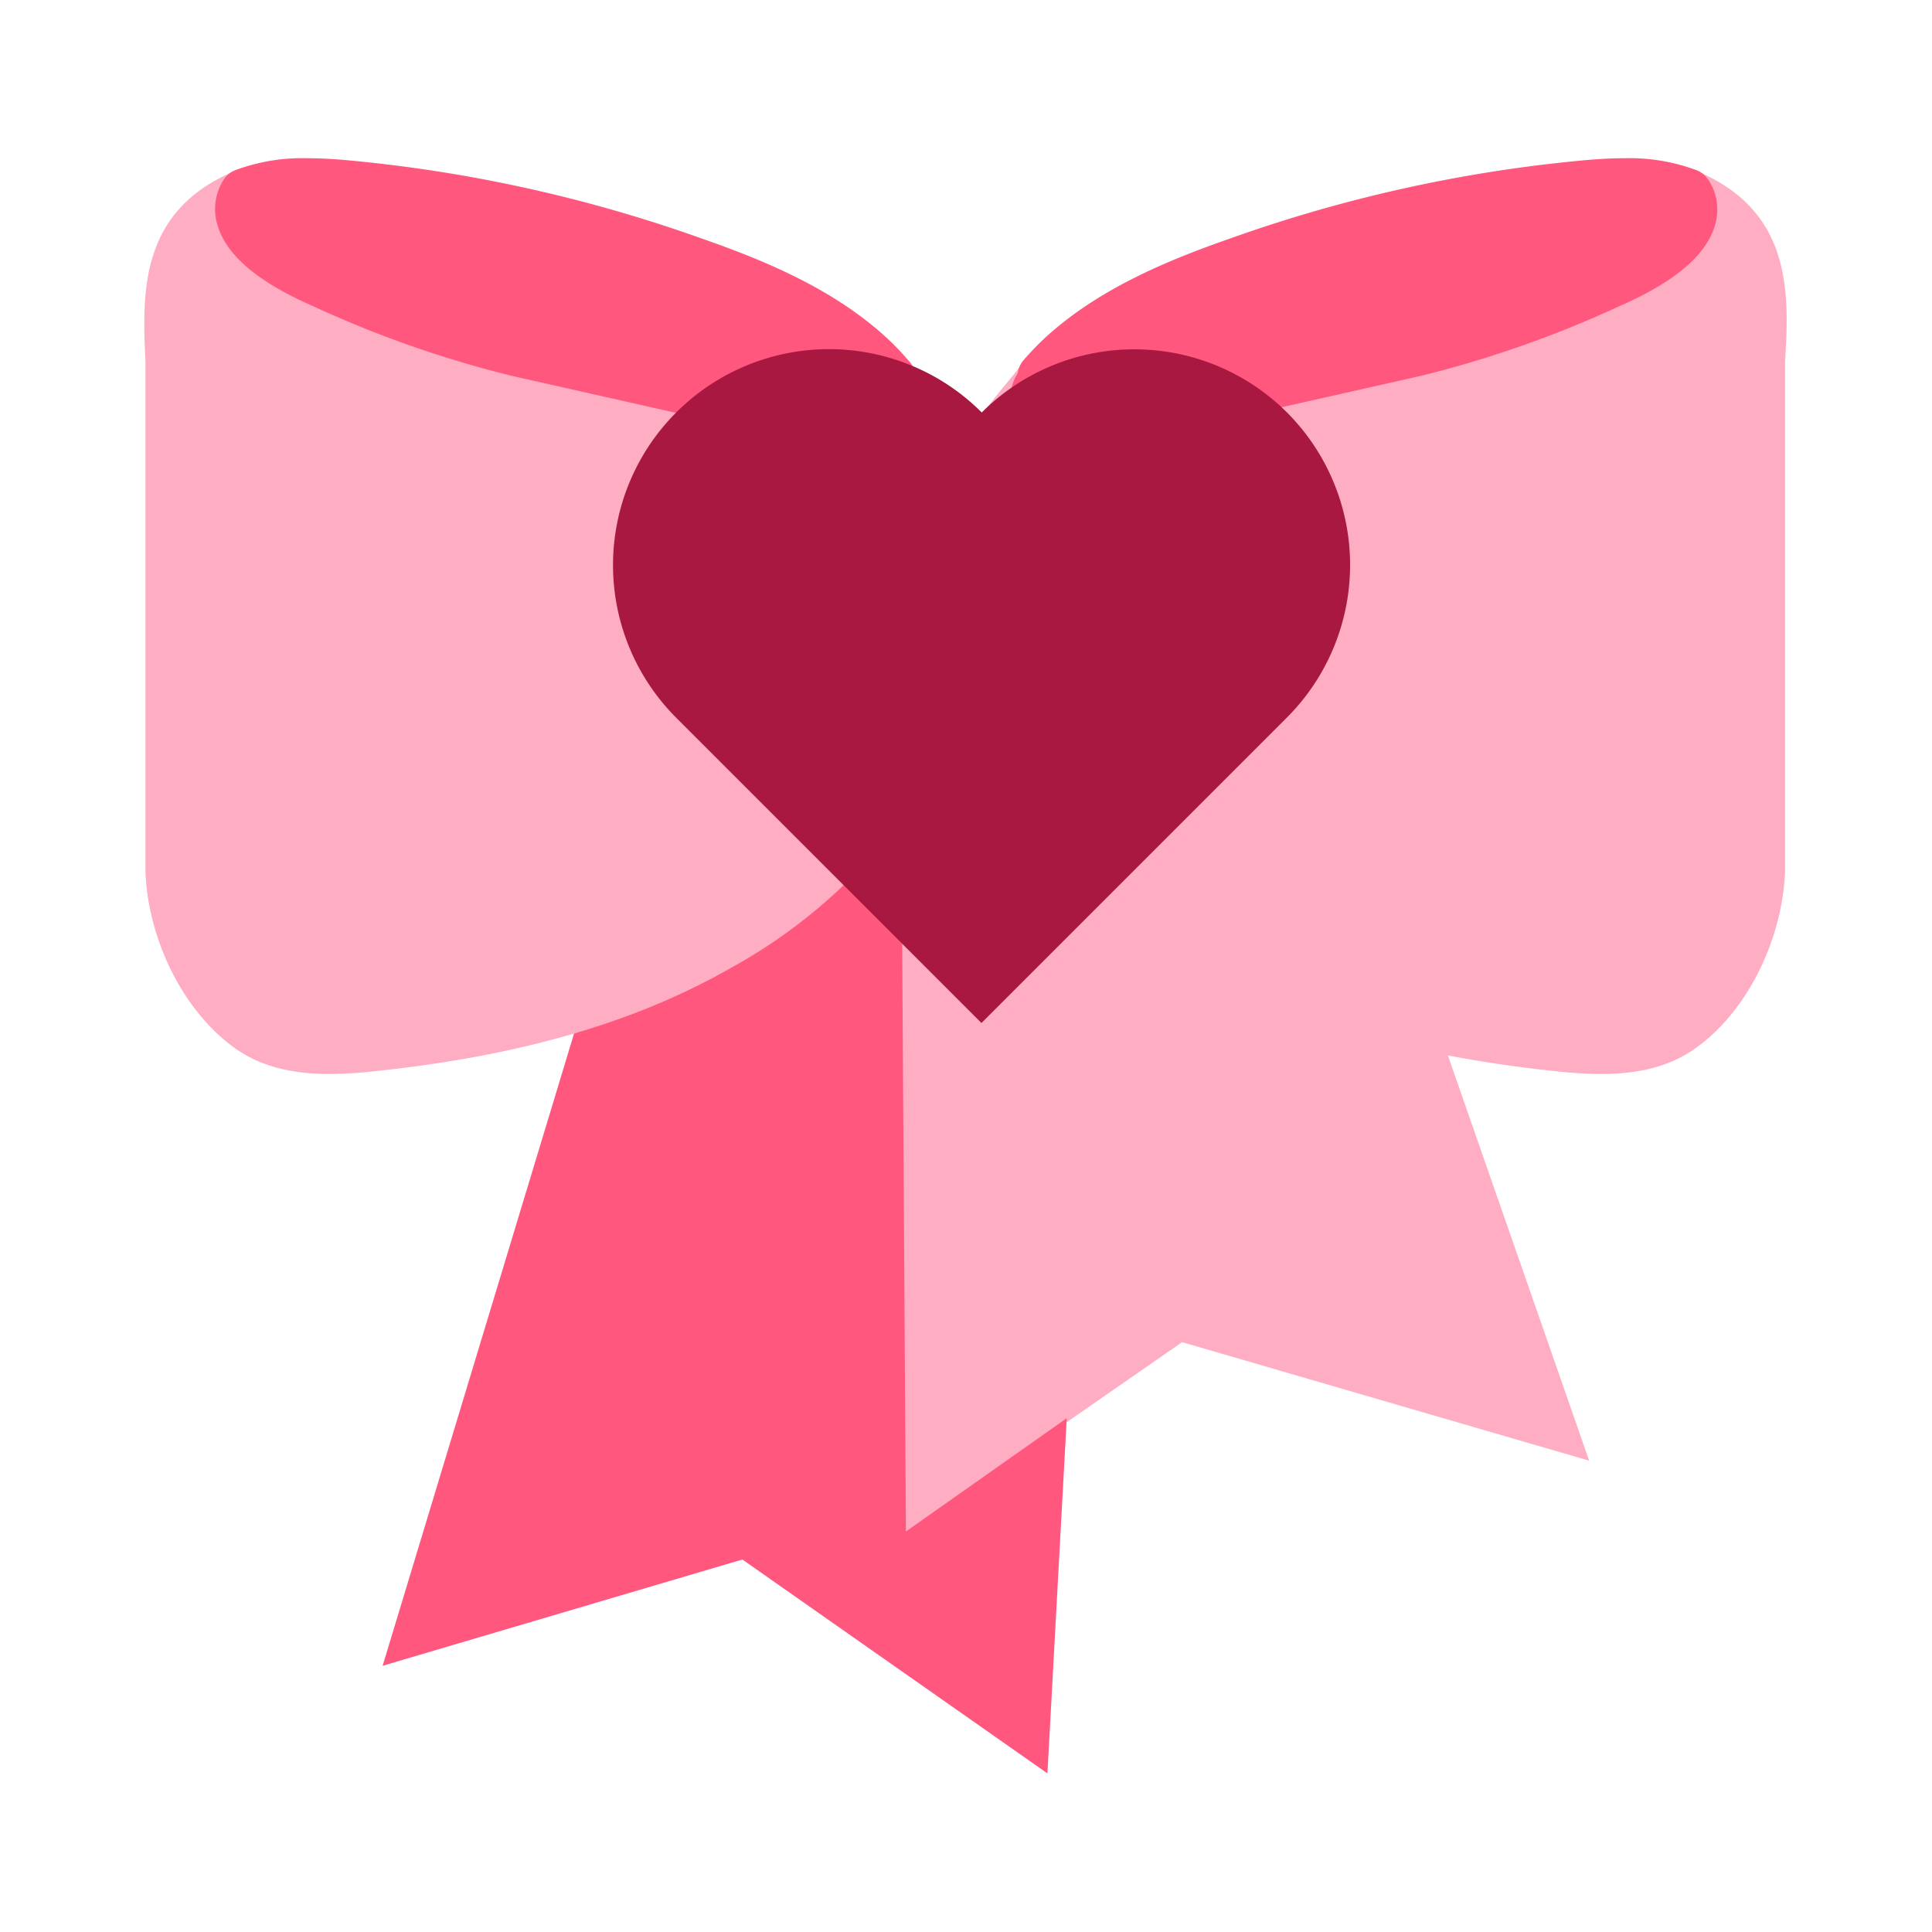 <svg id="icons" xmlns="http://www.w3.org/2000/svg" viewBox="0 0 200 200"><defs><style>.cls-1{fill:#ffadc3;}.cls-2{fill:#ff577e;}.cls-3{fill:#a81841;}</style></defs><g id="bow"><path class="cls-1" d="M148.4,105c-2.08-.43-4.16-.89-6.21-1.43a91.66,91.66,0,0,1-14.89-5.26c-1.6-.74-3.16-1.52-4.7-2.36a66.18,66.18,0,0,1-6.83-4.28A56.61,56.61,0,0,1,99.63,74.36a16.42,16.42,0,0,1-4.41.62H92.51a16.56,16.56,0,0,1-4.42-.62c-.62,1.07-1.3,2.13-2,3.16l.55,86.21,35.73-24.79,42.14,12.27Z"/><path class="cls-2" d="M93.78,158.54l-.49-77A53.77,53.77,0,0,1,74.77,98q-2,1.14-4.16,2.11A79,79,0,0,1,60.33,104L39.61,172.44l37.24-11,31.58,22.14,2-36.77Z"/><path class="cls-1" d="M175.62,17.7a2.47,2.47,0,0,0-2.91,3.78.77.77,0,0,1,0,.63c-.18.58-1.22,2.66-7.29,5.3a109.41,109.41,0,0,1-19.5,6.85l-27,6.09a24.94,24.94,0,0,1-5.27.72,7,7,0,0,1-3.55-.77,3,3,0,0,0,0-2.19,2.47,2.47,0,0,0-4.29-.48c-.53.74-1.22,1.59-2,2.51-2.13,2.65-4.54,5.65-5.4,8.39a2.47,2.47,0,0,0,2.27,3.21c6,.21,12.18,4.24,12.18,10.64v2.4a11.63,11.63,0,0,1-8.35,11.11,2.47,2.47,0,0,0-1.47,3.58,55.29,55.29,0,0,0,21.24,20.78c9.89,5.6,21.91,9.08,36.76,10.64a44,44,0,0,0,4.71.29c4,0,7.11-.83,9.6-2.55,5.31-3.67,9.1-11,9.44-18.36V38.1l0-.65C185.2,30.5,185.61,21.86,175.62,17.7Z"/><path class="cls-1" d="M101.53,48.53c-.86-2.74-3.27-5.74-5.4-8.39-.74-.92-1.43-1.77-2-2.51a2.47,2.47,0,0,0-4.29.48,2.91,2.91,0,0,0,0,2.19,7,7,0,0,1-3.55.77A25.13,25.13,0,0,1,81,40.35l-27-6.09a109.31,109.31,0,0,1-19.49-6.85c-6.07-2.64-7.11-4.72-7.29-5.3a.77.77,0,0,1,0-.61,2.52,2.52,0,0,0,.42-2.22,2.47,2.47,0,0,0-3.32-1.58c-10,4.16-9.58,12.81-9.26,19.76l0,52.92c.34,7.25,4.13,14.58,9.44,18.25,2.49,1.72,5.63,2.55,9.6,2.55a44,44,0,0,0,4.71-.29c14.85-1.56,26.87-5,36.76-10.64A55.26,55.26,0,0,0,96.89,79.47a2.46,2.46,0,0,0-1.46-3.58,11.63,11.63,0,0,1-8.35-11.11v-2.4c0-6.4,6.19-10.43,12.18-10.64a2.47,2.47,0,0,0,2.27-3.21Z"/><path class="cls-2" d="M94,37.27a27.73,27.73,0,0,0-2-2.1c-5.57-5.23-12.93-8.24-19.39-10.49a149.76,149.76,0,0,0-37.08-8.13c-1.45-.12-2.64-.17-3.74-.17a19.83,19.83,0,0,0-7.47,1.25,2.48,2.48,0,0,0-1.11.89,5.62,5.62,0,0,0-.7,4.76c.91,3.16,4.2,5.94,10.07,8.49A113.56,113.56,0,0,0,53,38.91l27,6.09a29.76,29.76,0,0,0,6.36.84c3.66,0,6.47-1.14,8.35-3.38.63-.74,1.12-2,0-3.86A2.51,2.51,0,0,0,94,37.27Zm82.77-18.75a2.45,2.45,0,0,0-1.12-.89,19.74,19.74,0,0,0-7.46-1.25c-1.1,0-2.29.05-3.74.17a149.67,149.67,0,0,0-37.08,8.13c-6.46,2.25-13.82,5.26-19.4,10.49-.64.61-1.28,1.27-2,2.1a2.52,2.52,0,0,0-.6,1.33c-1.15,1.84-.66,3.12,0,3.86,1.88,2.24,4.69,3.38,8.35,3.38a29.76,29.76,0,0,0,6.36-.84l27-6.09a113.56,113.56,0,0,0,20.39-7.14c5.87-2.55,9.16-5.33,10.07-8.48A5.63,5.63,0,0,0,176.79,18.52Z"/><path class="cls-3" d="M133.23,42.7a22.36,22.36,0,0,0-31.6,0A22.34,22.34,0,0,0,70,74.3l31.6,31.6,31.6-31.6A22.34,22.34,0,0,0,133.23,42.7Z"/></g></svg>